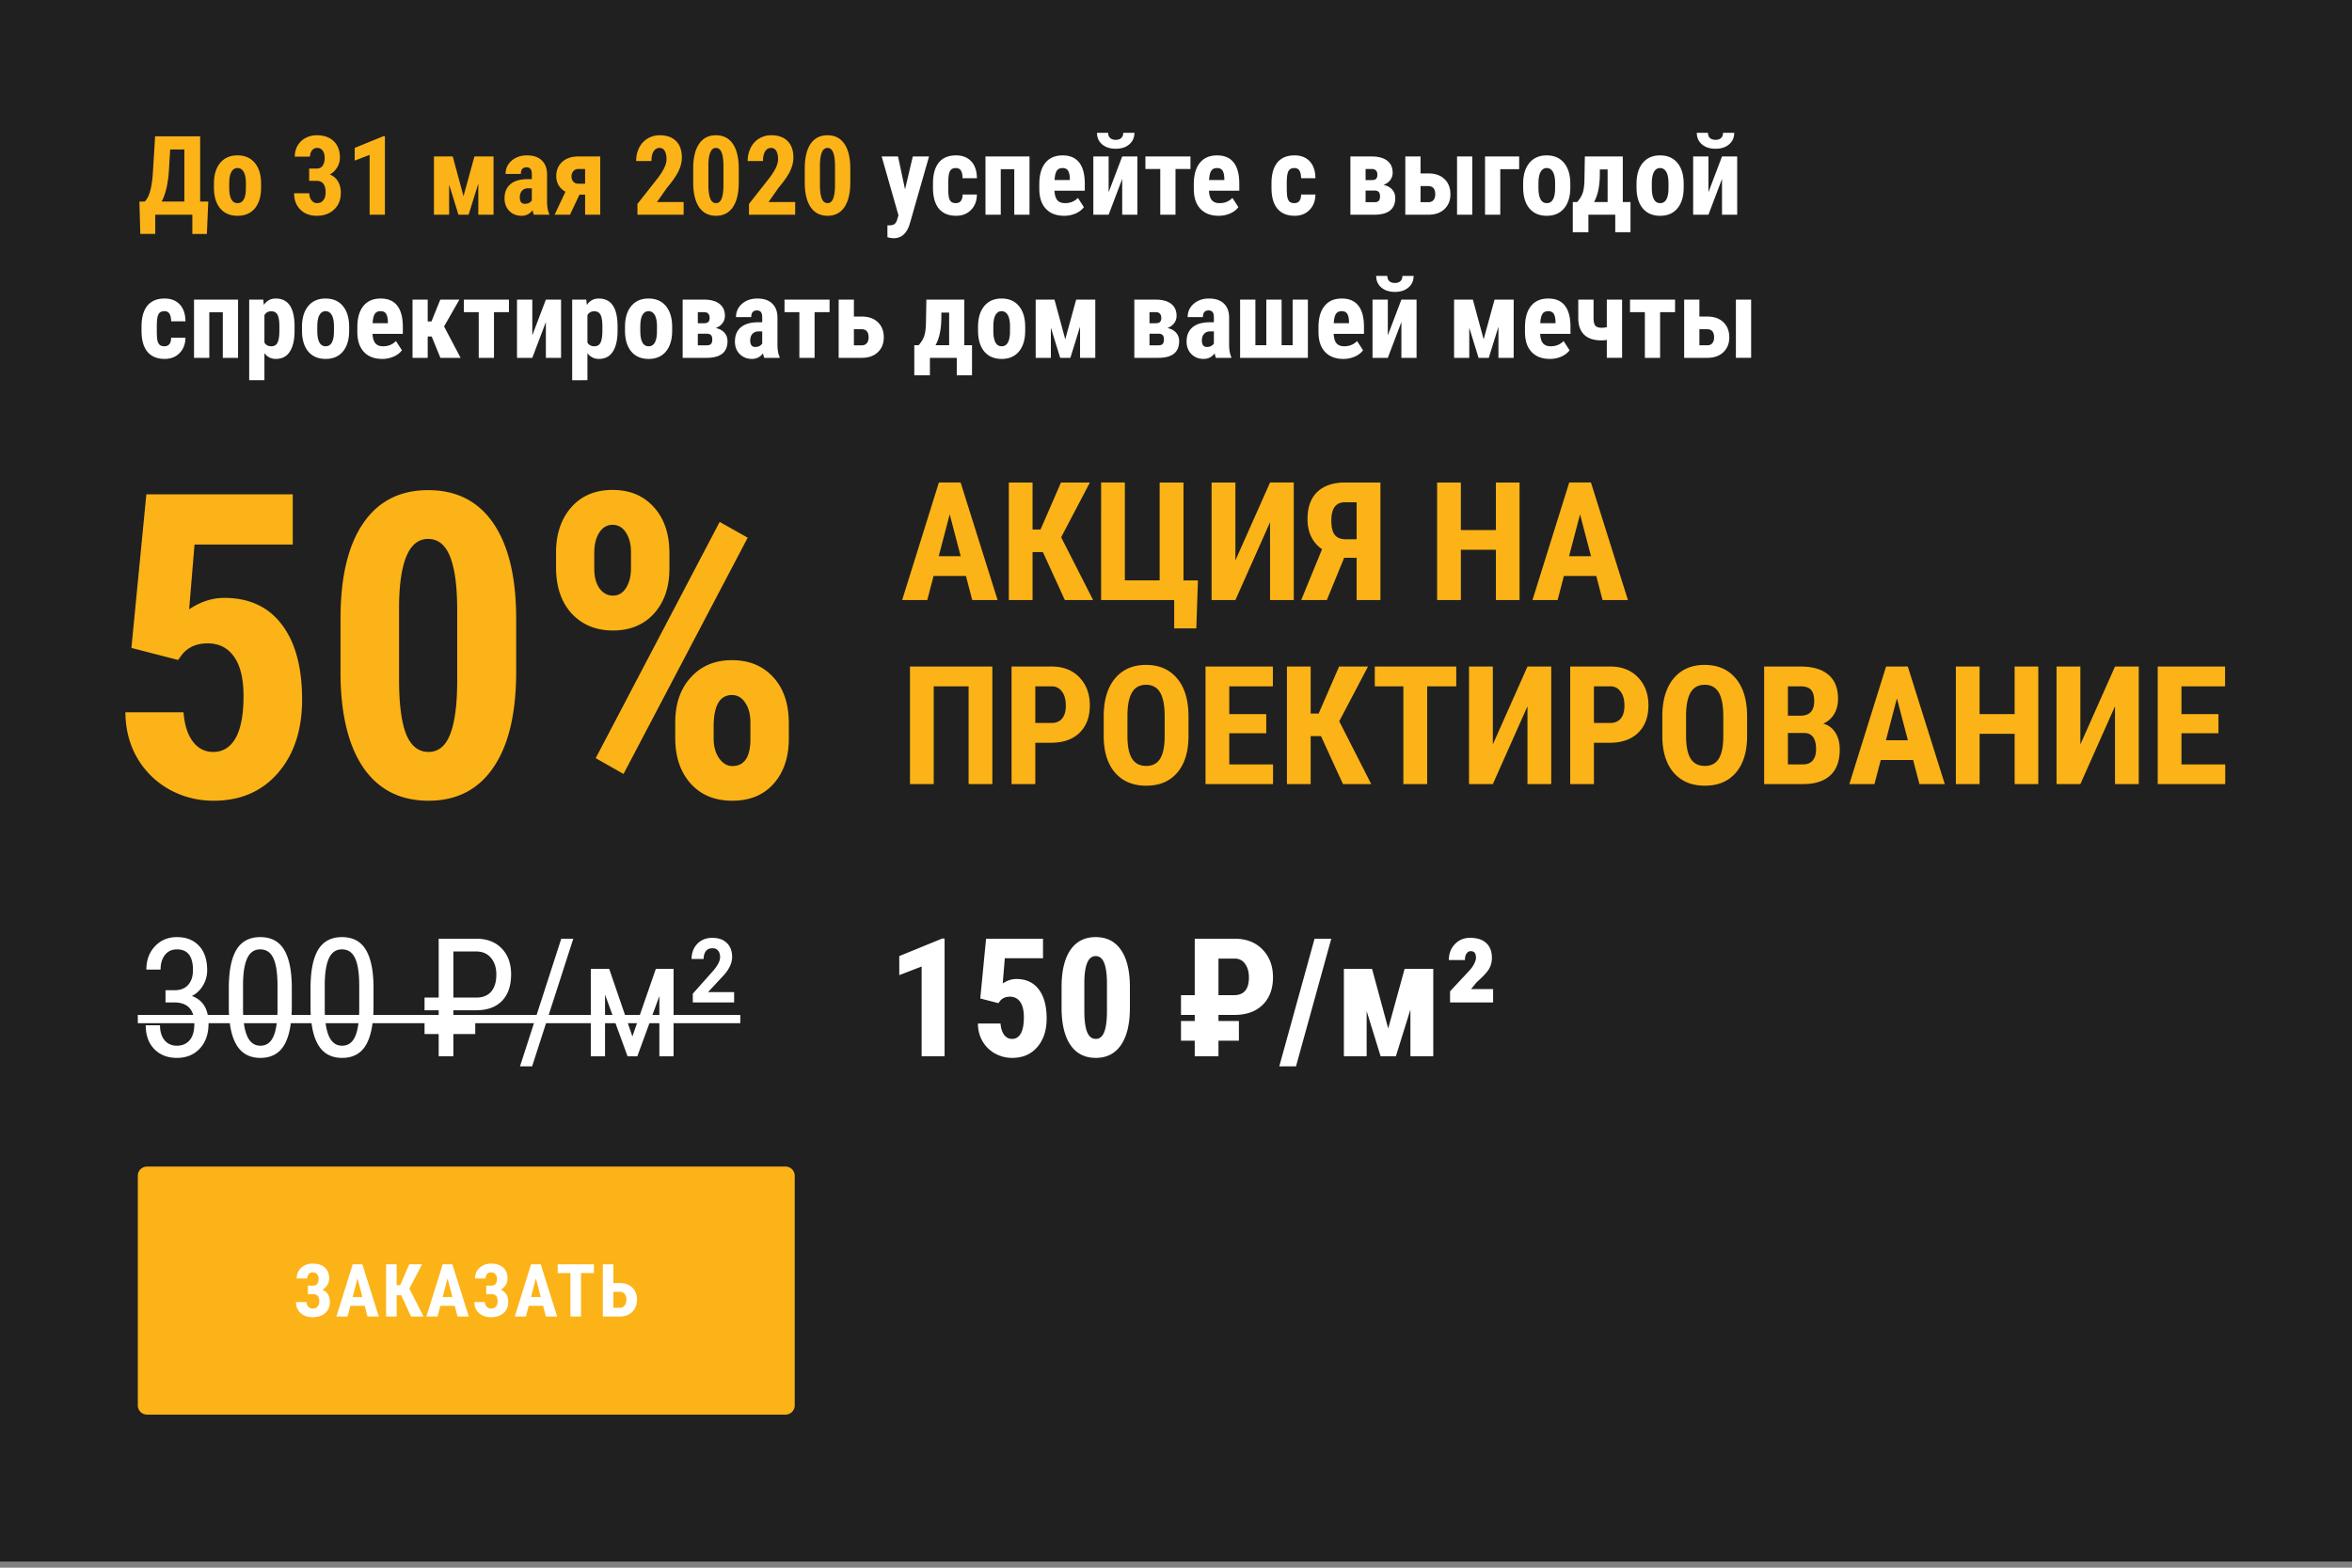 <svg width="345" height="230" viewBox="0 0 345 230" fill="none" xmlns="http://www.w3.org/2000/svg"><rect x="0" y="0" width="345" height="230" fill="#808080" stroke="none"/><path opacity=".75" fill="#000" d="M0 0h345v229.102H0z"/><path d="M30.346 34.327h-2.132V31.5h-5.44v2.819h-2.196l-.126-4.746h.766c.337-.31.602-.81.797-1.5.195-.69.332-1.593.41-2.709l.325-5.361h6.609v9.57h1.192l-.205 4.754zm-6.633-4.754h3.332v-7.636h-2.084l-.19 3.167c-.131 1.9-.484 3.39-1.058 4.47zm7.667-2.621c0-1.295.306-2.311.916-3.048.611-.737 1.456-1.106 2.535-1.106 1.09 0 1.94.369 2.55 1.106.611.737.917 1.758.917 3.064v.544c0 1.3-.303 2.317-.908 3.048-.606.732-1.453 1.098-2.543 1.098-1.095 0-1.948-.366-2.559-1.098-.605-.737-.908-1.758-.908-3.063v-.545zm2.243.56c0 1.527.408 2.29 1.224 2.29.753 0 1.158-.637 1.216-1.91l.008-.94c0-.78-.108-1.356-.324-1.73-.216-.379-.521-.568-.916-.568-.379 0-.676.19-.892.568-.21.374-.316.95-.316 1.73v.56zm11.726-2.78h1.082c.41 0 .71-.141.9-.426.195-.29.292-.674.292-1.152 0-.459-.1-.814-.3-1.067a.938.938 0 00-.79-.386.95.95 0 00-.765.363c-.195.242-.293.547-.293.916h-2.234c0-.6.137-1.137.41-1.611.28-.48.666-.853 1.161-1.121a3.45 3.45 0 011.659-.403c1.058 0 1.887.292 2.487.876.6.585.9 1.385.9 2.4 0 .522-.137 1.006-.41 1.454a2.75 2.75 0 01-1.067 1.018c.543.232.945.58 1.209 1.043.268.463.402 1.01.402 1.642 0 1.021-.326 1.84-.979 2.456-.647.616-1.5.924-2.558.924-.985 0-1.785-.303-2.4-.908-.611-.61-.917-1.411-.917-2.4h2.235c0 .41.108.755.324 1.034.215.279.49.418.82.418.385 0 .688-.142.909-.426.226-.284.34-.663.34-1.137 0-1.132-.44-1.7-1.32-1.706H45.35v-1.8zM56.46 31.5h-2.242v-8.78l-2.188.844v-1.863l4.193-1.714h.237V31.5zm11.53-2.716l1.602-5.828h2.803V31.5H70.16v-4.572L68.738 31.5h-1.492l-1.366-4.422V31.5h-2.227v-8.544h2.756l1.58 5.828zM78.31 31.5c-.063-.132-.126-.353-.19-.663-.4.547-.942.82-1.626.82-.716 0-1.311-.236-1.785-.71-.468-.473-.703-1.087-.703-1.84 0-.895.285-1.587.853-2.076.574-.49 1.398-.74 2.472-.75h.679v-.688c0-.384-.066-.655-.198-.813-.131-.158-.323-.237-.576-.237-.558 0-.837.327-.837.98h-2.235c0-.79.295-1.44.885-1.951.594-.516 1.345-.774 2.25-.774.937 0 1.661.245 2.172.735.516.484.773 1.179.773 2.084v4.02c.011.736.116 1.313.316 1.729v.134h-2.25zm-1.319-1.595c.248 0 .458-.05.632-.15.174-.1.302-.219.387-.355v-1.777h-.537c-.38 0-.68.12-.9.363-.216.242-.324.566-.324.971 0 .632.247.948.742.948zm11.055-6.949V31.5h-2.219v-2.945h-.829l-1.39 2.945h-2.25l1.587-3.372a2.6 2.6 0 01-1.003-.947 2.661 2.661 0 01-.347-1.358c0-.848.29-1.538.868-2.07.585-.531 1.372-.797 2.361-.797h3.222zm-4.217 2.938c0 .3.09.552.269.758.184.2.418.3.703.3h1.026v-2.156h-1.034a.876.876 0 00-.695.324c-.18.21-.269.468-.269.773zm16.449 5.606h-6.776v-1.58l3.112-3.955c.395-.548.684-1.027.868-1.438.19-.415.285-.813.285-1.192 0-.51-.09-.91-.269-1.2a.833.833 0 00-.758-.434c-.363 0-.653.168-.868.505-.211.337-.316.81-.316 1.421h-2.243c0-.705.145-1.35.434-1.934a3.281 3.281 0 011.232-1.359 3.372 3.372 0 011.8-.49c1.027 0 1.822.285 2.385.854.569.563.853 1.366.853 2.408 0 .648-.158 1.306-.474 1.974-.31.664-.876 1.482-1.697 2.456l-1.477 2.108h3.909V31.5zm8.086-4.754c0 1.59-.29 2.806-.869 3.649-.574.842-1.395 1.263-2.464 1.263-1.058 0-1.876-.408-2.455-1.224-.574-.821-.872-1.995-.893-3.522v-2.171c0-1.585.287-2.796.861-3.633.574-.842 1.398-1.263 2.472-1.263 1.073 0 1.897.416 2.471 1.248.574.831.866 2.018.877 3.56v2.093zm-2.243-2.33c0-.904-.089-1.584-.268-2.036-.179-.453-.458-.68-.837-.68-.711 0-1.08.83-1.106 2.488v2.866c0 .927.09 1.616.269 2.07.184.452.468.678.852.678.364 0 .632-.21.806-.631.179-.427.274-1.077.284-1.95v-2.804zm10.518 7.084h-6.775v-1.58l3.111-3.955c.395-.548.684-1.027.869-1.438.189-.415.284-.813.284-1.192 0-.51-.089-.91-.268-1.2a.835.835 0 00-.759-.434c-.363 0-.652.168-.868.505-.211.337-.316.81-.316 1.421h-2.243c0-.705.145-1.35.435-1.934a3.279 3.279 0 011.232-1.359 3.368 3.368 0 011.8-.49c1.026 0 1.821.285 2.385.854.568.563.852 1.366.852 2.408 0 .648-.157 1.306-.473 1.974-.311.664-.877 1.482-1.698 2.456l-1.477 2.108h3.909V31.5zm8.086-4.754c0 1.59-.29 2.806-.869 3.649-.573.842-1.395 1.263-2.463 1.263-1.058 0-1.877-.408-2.456-1.224-.574-.821-.871-1.995-.892-3.522v-2.171c0-1.585.287-2.796.86-3.633.574-.842 1.398-1.263 2.472-1.263s1.898.416 2.472 1.248c.573.831.865 2.018.876 3.56v2.093zm-2.243-2.33c0-.904-.089-1.584-.268-2.036-.179-.453-.458-.68-.837-.68-.711 0-1.079.83-1.106 2.488v2.866c0 .927.09 1.616.269 2.07.184.452.468.678.853.678.363 0 .631-.21.805-.631.179-.427.274-1.077.284-1.95v-2.804z" fill="#FCB317"/><path d="M132.755 27.78l1.137-4.824h2.384l-2.811 9.823c-.421 1.448-1.213 2.172-2.376 2.172-.269 0-.574-.05-.916-.15v-1.745l.26.008c.348 0 .608-.069.782-.206.179-.131.313-.363.403-.695l.173-.576-2.463-8.63h2.4l1.027 4.824zm7.454 2.022c.647 0 .976-.42.987-1.263h2.1c-.01.932-.297 1.684-.86 2.258-.564.574-1.29.86-2.18.86-1.1 0-1.94-.341-2.519-1.026-.579-.684-.874-1.692-.884-3.024v-.679c0-1.342.284-2.366.853-3.072.574-.705 1.418-1.058 2.534-1.058.943 0 1.685.292 2.227.877.542.579.819 1.403.829 2.471h-2.1c-.005-.479-.084-.847-.237-1.105-.153-.258-.405-.387-.758-.387-.39 0-.669.14-.837.418-.168.274-.258.808-.269 1.603v.869c0 .695.035 1.182.103 1.46.069.274.182.477.34.609.158.126.381.19.671.19zm10.802 1.698h-2.234v-6.68h-1.982v6.68h-2.243v-8.544h6.459V31.5zm5.085.158c-1.147 0-2.042-.342-2.684-1.027-.643-.684-.964-1.663-.964-2.937v-.68c0-1.347.295-2.386.885-3.118.589-.732 1.434-1.098 2.535-1.098 1.073 0 1.881.345 2.424 1.035.542.684.818 1.7.829 3.048v1.097h-4.446c.032.632.171 1.095.419 1.39.247.29.629.434 1.145.434.747 0 1.371-.255 1.871-.766l.877 1.35c-.274.38-.672.688-1.193.925a4.133 4.133 0 01-1.698.347zm-1.405-5.243h2.235v-.206c-.011-.51-.095-.897-.253-1.16-.158-.264-.432-.395-.821-.395-.39 0-.674.14-.853.418-.174.28-.276.727-.308 1.343zm9.918-3.459h2.227V31.5h-2.227v-5.251l-1.99 5.251h-2.243v-8.544h2.243V28.2l1.99-5.243zm1.792-3.474c0 .7-.252 1.266-.758 1.697-.5.432-1.161.648-1.982.648-.826 0-1.492-.216-1.998-.648-.5-.431-.75-.997-.75-1.697h1.635c0 .326.097.581.292.766.2.179.474.268.821.268.342 0 .611-.09.806-.268.194-.185.292-.44.292-.766h1.642zm8.221 5.314h-2.196V31.5h-2.234v-6.704h-2.18v-1.84h6.61v1.84zm4.137 6.862c-1.147 0-2.042-.342-2.685-1.027-.642-.684-.963-1.663-.963-2.937v-.68c0-1.347.295-2.386.884-3.118.59-.732 1.435-1.098 2.535-1.098 1.074 0 1.882.345 2.424 1.035.543.684.819 1.7.83 3.048v1.097h-4.446c.031.632.171 1.095.418 1.39.248.29.629.434 1.145.434.748 0 1.372-.255 1.872-.766l.876 1.35c-.273.38-.671.688-1.192.925a4.133 4.133 0 01-1.698.347zm-1.405-5.243h2.234v-.206c-.01-.51-.094-.897-.252-1.16-.158-.264-.432-.395-.822-.395-.389 0-.673.14-.852.418-.174.28-.277.727-.308 1.343zm12.508 3.387c.647 0 .976-.42.987-1.263h2.1c-.01.932-.297 1.684-.861 2.258-.563.574-1.289.86-2.179.86-1.1 0-1.94-.341-2.519-1.026-.579-.684-.874-1.692-.884-3.024v-.679c0-1.342.284-2.366.852-3.072.574-.705 1.419-1.058 2.535-1.058.942 0 1.685.292 2.227.877.542.579.819 1.403.829 2.471h-2.1c-.006-.479-.085-.847-.237-1.105-.153-.258-.406-.387-.758-.387-.39 0-.669.14-.837.418-.169.274-.258.808-.269 1.603v.869c0 .695.034 1.182.103 1.46.068.274.181.477.339.609.158.126.382.19.672.19zm8.22 1.698v-8.544h3.103c.995 0 1.758.205 2.29.616.537.41.805 1 .805 1.769 0 .395-.115.75-.347 1.066-.226.31-.558.55-.995.718.532.11.95.335 1.256.672.31.331.466.752.466 1.263 0 1.627-1.024 2.44-3.072 2.44h-3.506zm2.227-3.538v1.698h1.334c.29 0 .492-.07.608-.213.116-.142.174-.35.174-.624 0-.316-.063-.537-.19-.663-.126-.127-.308-.192-.545-.198h-1.381zm0-1.54h.908c.3 0 .51-.063.631-.189.127-.131.19-.324.19-.576 0-.553-.258-.84-.774-.861h-.955v1.627zm8.062-.979h1.145c1.005 0 1.795.277 2.369.83.579.552.868 1.292.868 2.218 0 .906-.292 1.635-.876 2.188-.579.547-1.369.821-2.369.821h-3.372v-8.544h2.235v2.487zm7.588 6.057h-2.234v-8.544h2.234V31.5zm-7.588-4.2v2.36h1.168c.311 0 .553-.102.727-.308.174-.205.261-.49.261-.853 0-.8-.351-1.2-1.051-1.2h-1.105zm14.466-2.48h-2.772v6.68h-2.234v-8.544h5.006v1.864zm.584 2.132c0-1.295.306-2.311.916-3.048.611-.737 1.456-1.106 2.535-1.106 1.09 0 1.94.369 2.551 1.106.61.737.916 1.758.916 3.064v.544c0 1.3-.303 2.317-.908 3.048-.606.732-1.453 1.098-2.543 1.098-1.095 0-1.948-.366-2.559-1.098-.605-.737-.908-1.758-.908-3.063v-.545zm2.243.56c0 1.527.408 2.29 1.224 2.29.753 0 1.158-.637 1.216-1.91l.008-.94c0-.78-.108-1.356-.324-1.73-.216-.379-.521-.568-.916-.568-.379 0-.676.19-.892.568-.211.374-.316.95-.316 1.73v.56zm5.678 2.132c.368-.42.631-.845.789-1.271.158-.426.25-1.024.277-1.793l.063-3.624h5.567v6.688h1.129v4.422h-2.235V31.5h-3.94v2.566h-2.29v-4.422h.64zm2.479 0h1.99V24.86h-1.137l-.008.845c-.016 1.632-.298 2.945-.845 3.94zm6.23-2.692c0-1.295.306-2.311.916-3.048.611-.737 1.456-1.106 2.535-1.106 1.09 0 1.94.369 2.551 1.106.61.737.916 1.758.916 3.064v.544c0 1.3-.303 2.317-.909 3.048-.605.732-1.452 1.098-2.542 1.098-1.095 0-1.948-.366-2.559-1.098-.605-.737-.908-1.758-.908-3.063v-.545zm2.243.56c0 1.527.408 2.29 1.224 2.29.753 0 1.158-.637 1.216-1.91l.008-.94c0-.78-.108-1.356-.324-1.73-.216-.379-.521-.568-.916-.568-.379 0-.676.19-.892.568-.211.374-.316.95-.316 1.73v.56zm10.297-4.556h2.227V31.5h-2.227v-5.251l-1.99 5.251h-2.243v-8.544h2.243V28.2l1.99-5.243zm1.792-3.474c0 .7-.252 1.266-.758 1.697-.5.432-1.161.648-1.982.648-.826 0-1.492-.216-1.998-.648-.5-.431-.75-.997-.75-1.697h1.635c0 .326.097.581.292.766.2.179.474.268.821.268.342 0 .611-.09.806-.268.194-.185.292-.44.292-.766h1.642zM24.116 50.802c.647 0 .976-.42.987-1.263h2.1c-.01.932-.297 1.684-.86 2.258-.564.574-1.29.86-2.18.86-1.1 0-1.94-.341-2.519-1.026-.579-.684-.874-1.692-.884-3.024v-.679c0-1.342.284-2.366.852-3.072.574-.705 1.42-1.058 2.535-1.058.943 0 1.685.292 2.227.877.542.579.819 1.403.83 2.471h-2.101c-.006-.479-.085-.847-.237-1.105-.153-.258-.405-.387-.758-.387-.39 0-.669.14-.837.418-.169.274-.258.808-.269 1.603v.869c0 .695.035 1.182.103 1.46.068.275.182.477.34.609.157.126.381.19.67.19zM34.918 52.5h-2.235v-6.68h-1.982v6.68H28.46v-8.544h6.459V52.5zm8.291-4.004c0 1.343-.231 2.372-.695 3.088-.458.716-1.142 1.074-2.053 1.074-.695 0-1.253-.282-1.674-.845v3.972h-2.234V43.956h2.068l.08.782c.426-.627 1.008-.94 1.745-.94.91 0 1.595.332 2.053.995.463.663.7 1.68.71 3.048v.655zm-2.227-.56c0-.827-.092-1.411-.276-1.753-.179-.342-.484-.513-.916-.513-.458 0-.792.192-1.003.576v4.003c.2.369.54.553 1.019.553.442 0 .747-.187.916-.56.174-.374.26-.956.26-1.745v-.561zm3.317.016c0-1.295.305-2.311.916-3.048.61-.737 1.455-1.106 2.535-1.106 1.09 0 1.94.369 2.55 1.106.61.737.916 1.758.916 3.063v.545c0 1.3-.303 2.317-.908 3.048-.605.732-1.453 1.098-2.542 1.098-1.096 0-1.948-.366-2.559-1.098-.605-.737-.908-1.758-.908-3.064v-.544zm2.242.56c0 1.527.409 2.29 1.225 2.29.752 0 1.158-.637 1.215-1.91l.008-.94c0-.78-.107-1.356-.323-1.73-.216-.379-.521-.568-.916-.568-.38 0-.677.19-.893.568-.21.374-.316.95-.316 1.73v.56zm9.524 4.146c-1.148 0-2.043-.342-2.685-1.027-.642-.684-.964-1.663-.964-2.937v-.68c0-1.347.295-2.387.885-3.118.59-.732 1.434-1.098 2.535-1.098 1.074 0 1.882.345 2.424 1.035.542.684.818 1.7.829 3.048v1.097h-4.446c.032.632.171 1.095.419 1.39.247.29.629.434 1.145.434.747 0 1.371-.255 1.871-.766l.877 1.35c-.274.38-.672.688-1.193.924a4.132 4.132 0 01-1.697.348zm-1.406-5.243h2.235v-.206c-.01-.51-.095-.897-.253-1.16-.158-.264-.432-.395-.821-.395-.39 0-.674.14-.853.418-.174.28-.276.727-.308 1.343zm8.662 1.95h-.584V52.5H60.51v-8.544h2.227v3.206h.553l1.295-3.206h2.803l-2.25 3.94 2.424 4.604H64.6l-1.28-3.135zm11.332-3.57h-2.195V52.5h-2.235v-6.704h-2.18v-1.84h6.61v1.84zm5.417-1.839h2.227V52.5H80.07v-5.251L78.08 52.5h-2.243v-8.544h2.243V49.2l1.99-5.243zm10.518 4.54c0 1.343-.232 2.372-.695 3.088-.458.716-1.142 1.074-2.053 1.074-.695 0-1.253-.282-1.674-.845v3.972H83.93V43.956H86l.079.782c.426-.627 1.008-.94 1.745-.94.91 0 1.595.332 2.053.995.463.663.7 1.68.71 3.048v.655zm-2.227-.56c0-.827-.092-1.411-.276-1.753-.18-.342-.485-.513-.916-.513-.458 0-.793.192-1.003.576v4.003c.2.369.54.553 1.018.553.443 0 .748-.187.916-.56.174-.374.261-.956.261-1.745v-.561zm3.316.016c0-1.295.306-2.311.916-3.048.611-.737 1.456-1.106 2.535-1.106 1.09 0 1.94.369 2.55 1.106.611.737.917 1.758.917 3.063v.545c0 1.3-.303 2.317-.908 3.048-.606.732-1.453 1.098-2.543 1.098-1.095 0-1.948-.366-2.558-1.098-.606-.737-.909-1.758-.909-3.064v-.544zm2.243.56c0 1.527.408 2.29 1.224 2.29.753 0 1.158-.637 1.216-1.91l.008-.94c0-.78-.108-1.356-.324-1.73-.216-.379-.521-.568-.916-.568-.379 0-.676.19-.892.568-.21.374-.316.95-.316 1.73v.56zm6.215 3.988v-8.544h3.103c.995 0 1.758.205 2.29.616.537.41.805 1 .805 1.769 0 .395-.116.75-.347 1.066-.227.31-.558.55-.995.718.532.11.95.335 1.255.672.311.331.466.752.466 1.263 0 1.627-1.024 2.44-3.071 2.44h-3.506zm2.226-3.538v1.698h1.335c.289 0 .492-.07.608-.213.116-.142.174-.35.174-.624 0-.316-.064-.537-.19-.663-.126-.127-.308-.192-.545-.198h-1.382zm0-1.54h.908c.3 0 .511-.063.632-.189.126-.131.19-.324.19-.576 0-.553-.258-.84-.774-.861h-.956v1.627zm9.745 5.078c-.064-.132-.127-.353-.19-.663-.4.547-.942.82-1.627.82-.716 0-1.31-.236-1.784-.71-.469-.474-.703-1.087-.703-1.84 0-.895.284-1.587.853-2.076.574-.49 1.397-.74 2.471-.75h.679v-.688c0-.384-.065-.655-.197-.813-.132-.158-.324-.237-.576-.237-.558 0-.837.327-.837.98h-2.235c0-.79.295-1.44.884-1.951.595-.516 1.345-.774 2.251-.774.937 0 1.661.245 2.171.734.516.485.774 1.18.774 2.085v4.02c.011.736.116 1.313.316 1.729v.134h-2.25zm-1.319-1.595c.247 0 .458-.05.632-.15.173-.1.302-.219.386-.355v-1.777h-.536c-.38 0-.68.12-.901.363-.216.242-.323.566-.323.971 0 .632.247.948.742.948zm10.897-5.11h-2.195V52.5h-2.235v-6.704h-2.179v-1.84h6.609v1.84zm3.569.648h1.145c1.006 0 1.795.277 2.369.83.579.552.869 1.292.869 2.218 0 .906-.293 1.635-.877 2.188-.579.547-1.369.821-2.369.821h-3.372v-8.544h2.235v2.487zm0 1.856v2.361h1.169c.31 0 .552-.102.726-.308.174-.205.261-.49.261-.853 0-.8-.35-1.2-1.05-1.2h-1.106zm9.499 2.345c.369-.42.632-.845.79-1.271.158-.426.25-1.024.276-1.792l.064-3.625h5.567v6.688h1.129v4.422h-2.235V52.5h-3.94v2.566h-2.29v-4.422h.639zm2.48 0h1.99V45.86h-1.137l-.008.845c-.016 1.632-.298 2.945-.845 3.94zm6.23-2.692c0-1.295.306-2.311.916-3.048.611-.737 1.456-1.106 2.535-1.106 1.09 0 1.94.369 2.551 1.106.61.737.915 1.758.915 3.063v.545c0 1.3-.302 2.317-.908 3.048-.605.732-1.453 1.098-2.542 1.098-1.095 0-1.948-.366-2.559-1.098-.605-.737-.908-1.758-.908-3.064v-.544zm2.243.56c0 1.527.408 2.29 1.224 2.29.753 0 1.158-.637 1.216-1.91l.008-.94c0-.78-.108-1.356-.324-1.73-.216-.379-.521-.568-.916-.568-.379 0-.677.19-.892.568-.211.374-.316.95-.316 1.73v.56zm10.549 1.272l1.603-5.828h2.804V52.5h-2.235v-4.572l-1.421 4.572h-1.493l-1.366-4.422V52.5h-2.227v-8.544h2.756l1.579 5.828zm10.132 2.716v-8.544h3.103c.995 0 1.758.205 2.29.616.537.41.805 1 .805 1.769 0 .395-.116.75-.347 1.066-.227.31-.558.55-.995.718.532.11.95.335 1.255.672.311.331.466.752.466 1.263 0 1.627-1.024 2.44-3.071 2.44h-3.506zm2.226-3.538v1.698h1.335c.289 0 .492-.07.608-.213.116-.142.174-.35.174-.624 0-.316-.064-.537-.19-.663-.126-.127-.308-.192-.545-.198h-1.382zm0-1.54h.908c.3 0 .511-.063.632-.189.126-.131.19-.324.19-.576 0-.553-.258-.84-.774-.861h-.956v1.627zm9.745 5.078c-.064-.132-.127-.353-.19-.663-.4.547-.942.82-1.627.82-.716 0-1.31-.236-1.784-.71-.469-.474-.703-1.087-.703-1.84 0-.895.284-1.587.853-2.076.574-.49 1.397-.74 2.471-.75h.679v-.688c0-.384-.065-.655-.197-.813-.132-.158-.324-.237-.576-.237-.558 0-.837.327-.837.98h-2.235c0-.79.295-1.44.884-1.951.595-.516 1.345-.774 2.251-.774.937 0 1.661.245 2.171.734.516.485.774 1.18.774 2.085v4.02c.011.736.116 1.313.316 1.729v.134h-2.25zm-1.319-1.595c.247 0 .458-.05.632-.15.173-.1.302-.219.386-.355v-1.777h-.537c-.379 0-.679.12-.9.363-.216.242-.323.566-.323.971 0 .632.247.948.742.948zm7.107-6.949v6.688h1.603v-6.688h2.242v6.688h1.619v-6.688h2.235V52.5h-9.942v-8.544h2.243zm12.902 8.702c-1.147 0-2.042-.342-2.684-1.027-.643-.684-.964-1.663-.964-2.937v-.68c0-1.347.295-2.387.885-3.118.589-.732 1.434-1.098 2.534-1.098 1.074 0 1.882.345 2.425 1.035.542.684.818 1.7.829 3.048v1.097h-4.446c.032.632.171 1.095.419 1.39.247.29.629.434 1.144.434.748 0 1.372-.255 1.872-.766l.876 1.35c-.273.38-.671.688-1.192.924a4.133 4.133 0 01-1.698.348zm-1.405-5.243h2.234v-.206c-.01-.51-.094-.897-.252-1.16-.158-.264-.432-.395-.821-.395-.39 0-.674.14-.853.418-.174.28-.277.727-.308 1.343zm9.918-3.459h2.226V52.5h-2.226v-5.251l-1.99 5.251h-2.243v-8.544h2.243V49.2l1.99-5.243zm1.792-3.474c0 .7-.253 1.266-.758 1.697-.5.432-1.161.648-1.982.648-.826 0-1.492-.216-1.998-.648-.5-.431-.75-.997-.75-1.697h1.635c0 .326.097.581.292.766.2.179.474.268.821.268.342 0 .611-.09.806-.268.194-.185.292-.44.292-.766h1.642zm10.273 9.302l1.603-5.828h2.804V52.5h-2.235v-4.572l-1.421 4.572h-1.493l-1.366-4.422V52.5h-2.227v-8.544h2.756l1.579 5.828zm9.713 2.874c-1.148 0-2.043-.342-2.685-1.027-.642-.684-.963-1.663-.963-2.937v-.68c0-1.347.295-2.387.884-3.118.59-.732 1.435-1.098 2.535-1.098 1.074 0 1.882.345 2.424 1.035.542.684.819 1.7.829 3.048v1.097h-4.445c.031.632.171 1.095.418 1.39.248.29.629.434 1.145.434.748 0 1.372-.255 1.872-.766l.876 1.35c-.274.38-.671.688-1.192.924a4.133 4.133 0 01-1.698.348zm-1.406-5.243h2.235v-.206c-.01-.51-.095-.897-.253-1.16-.157-.264-.431-.395-.821-.395-.389 0-.674.14-.853.418-.173.28-.276.727-.308 1.343zm12.003 5.085h-2.243v-2.637a3.9 3.9 0 01-.766.079c-1.126 0-1.979-.28-2.558-.837-.574-.564-.861-1.377-.861-2.44v-2.709h2.243v2.716c0 .522.084.888.253 1.098.173.21.481.316.923.316.232 0 .487-.03.766-.087v-4.043h2.243V52.5zm7.77-6.704h-2.195V52.5h-2.235v-6.704h-2.179v-1.84h6.609v1.84zm3.569.647h1.145c1.006 0 1.795.277 2.369.83.579.552.869 1.292.869 2.218 0 .906-.292 1.635-.877 2.188-.579.547-1.368.821-2.369.821h-3.371v-8.544h2.234v2.487zm7.589 6.057h-2.235v-8.544h2.235V52.5zm-7.589-4.2v2.36h1.169c.311 0 .553-.102.726-.308.174-.205.261-.49.261-.853 0-.8-.35-1.2-1.05-1.2h-1.106z" fill="#fff"/><path d="M19.275 95.059l2.193-22.54H42.94v7.372H28.534l-.792 9.503c1.665-1.117 3.381-1.675 5.148-1.675 3.655 0 6.467 1.3 8.437 3.898 1.99 2.6 2.985 6.275 2.985 11.026 0 4.447-1.178 8.031-3.533 10.752-2.356 2.721-5.503 4.081-9.443 4.081-2.335 0-4.497-.548-6.487-1.644a12.451 12.451 0 01-4.721-4.63c-1.137-1.97-1.716-4.203-1.736-6.701h8.528c.142 1.848.599 3.279 1.37 4.295.772 1.015 1.767 1.523 2.986 1.523 1.42 0 2.517-.681 3.289-2.041.772-1.381 1.157-3.432 1.157-6.153 0-2.558-.467-4.487-1.4-5.787-.914-1.3-2.204-1.95-3.869-1.95-1.624 0-2.883.56-3.777 1.676l-.548.762-6.853-1.767zm56.44 3.472c0 6.133-1.118 10.823-3.351 14.072-2.213 3.249-5.381 4.873-9.503 4.873-4.082 0-7.24-1.573-9.473-4.721-2.213-3.167-3.36-7.696-3.441-13.584v-8.376c0-6.112 1.106-10.782 3.32-14.011 2.213-3.249 5.39-4.873 9.533-4.873 4.142 0 7.32 1.604 9.533 4.812 2.214 3.208 3.34 7.787 3.381 13.737v8.071zm-8.65-8.985c0-3.493-.346-6.112-1.037-7.858-.69-1.747-1.766-2.62-3.228-2.62-2.741 0-4.163 3.198-4.264 9.595v11.056c0 3.574.345 6.234 1.035 7.98.711 1.746 1.808 2.62 3.29 2.62 1.401 0 2.437-.813 3.107-2.437.69-1.645 1.055-4.153 1.096-7.523V89.546zm14.497-8.498c0-2.7.742-4.904 2.224-6.61 1.502-1.705 3.523-2.558 6.061-2.558s4.559.843 6.061 2.528c1.523 1.665 2.285 3.92 2.285 6.762v2.223c0 2.742-.752 4.945-2.254 6.61-1.503 1.665-3.513 2.498-6.031 2.498-2.498 0-4.518-.833-6.061-2.498-1.523-1.665-2.285-3.93-2.285-6.792v-2.163zm5.605 2.345c0 1.219.254 2.193.761 2.924.528.711 1.188 1.067 1.98 1.067.812 0 1.452-.376 1.919-1.127.487-.752.73-1.737.73-2.955v-2.254c0-1.178-.243-2.142-.73-2.893-.487-.772-1.147-1.158-1.98-1.158-.812 0-1.462.386-1.95 1.158-.487.75-.73 1.746-.73 2.984v2.254zm11.879 22.601c0-2.742.76-4.945 2.284-6.61 1.523-1.685 3.533-2.528 6.031-2.528 2.517 0 4.538.833 6.061 2.498 1.523 1.644 2.284 3.908 2.284 6.792v2.223c0 2.721-.741 4.924-2.223 6.61-1.483 1.665-3.503 2.497-6.061 2.497-2.579 0-4.62-.842-6.123-2.528-1.502-1.685-2.254-3.919-2.254-6.701v-2.253zm5.634 2.375c0 1.137.264 2.092.792 2.863.548.772 1.198 1.158 1.95 1.158 1.685 0 2.568-1.208 2.649-3.625v-2.771c0-1.198-.253-2.163-.761-2.894-.487-.751-1.137-1.127-1.949-1.127-1.787 0-2.681 1.553-2.681 4.66v1.736zm-13.219 5.178l-4.081-2.315 18.184-34.661 4.111 2.315-18.214 34.661zm50.227-29.042h-4.75l-.923 3.53h-3.684l5.389-17.246h3.186l5.425 17.246h-3.719l-.924-3.53zm-3.991-2.901h3.221l-1.611-6.148-1.61 6.147zm15.279-.605h-1.516v7.036h-3.482V70.79h3.482v6.894h1.173l2.996-6.894h4.241l-4.217 8.031 4.69 9.215h-4.145L152.976 81zm8.54-10.21h3.482v14.356h5.105V70.79h3.495v14.368h2.12l-.237 7.036h-3.246v-4.158h-10.719V70.79zm24.779 0h3.482v17.246h-3.482V76.617l-5.081 11.418h-3.494V70.79h3.494v11.43l5.081-11.43zm12.698 17.246V81.83h-1.825l-2.546 6.206h-3.755l3.056-7.462c-1.421-.987-2.132-2.471-2.132-4.453 0-1.706.478-3.02 1.433-3.945.964-.924 2.326-1.386 4.087-1.386h5.176v17.246h-3.494zm-3.708-11.643c0 .955.17 1.65.509 2.085.34.426.869.64 1.588.64h1.611V73.69h-1.73c-1.319 0-1.978.9-1.978 2.7zm27.61 11.643h-3.471v-7.38h-5.14v7.38h-3.482V70.79h3.482v6.977h5.14V70.79h3.471v17.246zm11.252-3.53h-4.749l-.924 3.53h-3.684l5.389-17.246h3.187l5.424 17.246h-3.719l-.924-3.53zm-3.991-2.901h3.221l-1.61-6.148-1.611 6.147zm-84.595 33.431h-3.482v-14.344h-5.117v14.344h-3.482V97.789h12.081v17.246zm6.302-6.064v6.064h-3.483V97.789h5.875c1.706 0 3.064.53 4.075 1.587 1.019 1.059 1.528 2.433 1.528 4.122 0 1.69-.502 3.025-1.504 4.004-1.003.979-2.393 1.469-4.17 1.469h-2.321zm0-2.902h2.392c.664 0 1.177-.217 1.54-.652.363-.434.545-1.066.545-1.895 0-.861-.186-1.544-.557-2.049-.371-.513-.868-.774-1.492-.782h-2.428v5.378zm22.469 1.895c0 2.314-.549 4.11-1.646 5.389-1.09 1.279-2.606 1.919-4.549 1.919-1.934 0-3.454-.632-4.56-1.895-1.105-1.271-1.666-3.048-1.682-5.33v-2.949c0-2.369.549-4.217 1.647-5.544 1.097-1.334 2.621-2.002 4.572-2.002 1.918 0 3.431.656 4.536 1.967 1.106 1.303 1.666 3.135 1.682 5.496v2.949zm-3.494-2.89c0-1.556-.221-2.713-.663-3.471-.443-.758-1.13-1.137-2.061-1.137-.924 0-1.607.367-2.05 1.102-.442.726-.671 1.836-.687 3.328v3.068c0 1.508.225 2.622.676 3.34.45.711 1.145 1.066 2.084 1.066.908 0 1.583-.347 2.026-1.042.442-.703.667-1.789.675-3.257v-2.997zm14.9 2.499h-5.424v4.572h6.419v2.89h-9.902V97.789h9.879v2.902h-6.396v4.075h5.424v2.807zm8.031.426h-1.516v7.036h-3.482V97.789h3.482v6.894h1.173l2.996-6.894h4.241l-4.217 8.031 4.69 9.215h-4.145l-3.222-7.036zm19.84-7.308h-4.264v14.344h-3.494v-14.344h-4.193v-2.902h11.951v2.902zm10.447-2.902h3.482v17.246h-3.482v-11.418l-5.082 11.418h-3.494V97.789h3.494v11.43l5.082-11.43zm9.748 11.182v6.064h-3.482V97.789h5.874c1.706 0 3.064.53 4.075 1.587 1.019 1.059 1.528 2.433 1.528 4.122 0 1.69-.501 3.025-1.504 4.004-1.003.979-2.393 1.469-4.17 1.469h-2.321zm0-2.902h2.392c.664 0 1.177-.217 1.54-.652.364-.434.545-1.066.545-1.895 0-.861-.185-1.544-.557-2.049-.371-.513-.868-.774-1.492-.782h-2.428v5.378zm22.469 1.895c0 2.314-.549 4.11-1.646 5.389-1.09 1.279-2.606 1.919-4.549 1.919-1.934 0-3.454-.632-4.56-1.895-1.105-1.271-1.666-3.048-1.682-5.33v-2.949c0-2.369.549-4.217 1.647-5.544 1.097-1.334 2.621-2.002 4.572-2.002 1.919 0 3.431.656 4.536 1.967 1.106 1.303 1.666 3.135 1.682 5.496v2.949zm-3.494-2.89c0-1.556-.221-2.713-.663-3.471-.443-.758-1.13-1.137-2.061-1.137-.924 0-1.607.367-2.049 1.102-.443.726-.672 1.836-.687 3.328v3.068c0 1.508.225 2.622.675 3.34.45.711 1.145 1.066 2.084 1.066.908 0 1.584-.347 2.026-1.042.442-.703.667-1.789.675-3.257v-2.997zm5.993 9.961V97.789h5.33c1.801 0 3.167.403 4.099 1.209.939.797 1.409 1.97 1.409 3.517 0 .877-.193 1.631-.58 2.263a3.435 3.435 0 01-1.587 1.386c.773.221 1.37.667 1.788 1.338.419.663.628 1.484.628 2.464 0 1.674-.462 2.937-1.386 3.79-.916.853-2.246 1.279-3.992 1.279h-5.709zm3.483-7.497v4.607h2.226c.624 0 1.098-.193 1.422-.58.324-.387.485-.936.485-1.647 0-1.547-.56-2.341-1.681-2.38h-2.452zm0-2.535h1.812c1.366 0 2.049-.707 2.049-2.12 0-.782-.158-1.343-.474-1.682-.316-.34-.829-.51-1.54-.51h-1.847v4.312zm18.371 6.502h-4.75l-.924 3.53h-3.684l5.39-17.246h3.186l5.425 17.246h-3.719l-.924-3.53zm-3.992-2.901h3.222l-1.611-6.148-1.611 6.148zm22.351 6.431h-3.471v-7.379h-5.14v7.379h-3.482V97.789h3.482v6.977h5.14v-6.977h3.471v17.246zm11.252-17.246h3.483v17.246h-3.483v-11.418l-5.081 11.418h-3.494V97.789h3.494v11.43l5.081-11.43zm15.173 9.784h-5.425v4.572h6.42v2.89h-9.902V97.789h9.879v2.902h-6.397v4.075h5.425v2.807zM20.215 172.5c0-.744.603-1.348 1.348-1.348h93.662c.744 0 1.347.604 1.347 1.348v33.691c0 .745-.603 1.348-1.347 1.348H21.563a1.348 1.348 0 01-1.348-1.348V172.5z" fill="#FCB317"/><path d="M46.731 187.599c0-.281-.079-.506-.237-.674-.154-.169-.365-.253-.632-.253a.75.75 0 00-.579.247c-.147.162-.22.378-.22.648h-1.548c0-.425.101-.802.305-1.132.207-.333.491-.591.853-.774a2.608 2.608 0 011.19-.273c.761 0 1.354.191 1.779.573.428.379.642.915.642 1.606 0 .351-.09.672-.268.963a1.9 1.9 0 01-.727.685c.351.147.621.372.81.673.19.299.285.671.285 1.117 0 .691-.23 1.238-.69 1.642-.46.404-1.07.605-1.832.605-.463 0-.882-.089-1.258-.268a2.067 2.067 0 01-.874-.769c-.207-.333-.31-.73-.31-1.189h1.553c0 .263.082.487.247.673a.818.818 0 00.642.279c.295 0 .53-.093.706-.279.175-.186.263-.426.263-.721 0-.396-.075-.681-.226-.853-.151-.172-.37-.258-.658-.258h-.785v-1.247h.79c.52-.004.779-.344.779-1.021zm6.77 3.985H51.39l-.41 1.568h-1.638l2.395-7.664h1.416l2.412 7.664H53.91l-.41-1.568zm-1.774-1.29h1.432l-.716-2.732-.716 2.732zm7.128-.269h-.674v3.127h-1.548v-7.664h1.548v3.063h.521l1.332-3.063h1.885l-1.875 3.569 2.085 4.095h-1.842l-1.432-3.127zm7.849 1.559h-2.111l-.41 1.568h-1.638l2.395-7.664h1.416l2.411 7.664h-1.653l-.41-1.568zm-1.774-1.29h1.431l-.715-2.732-.716 2.732zm7.964-2.695c0-.281-.078-.506-.236-.674-.155-.169-.365-.253-.632-.253a.75.75 0 00-.58.247c-.147.162-.22.378-.22.648h-1.548c0-.425.102-.802.305-1.132.207-.333.492-.591.853-.774a2.608 2.608 0 011.19-.273c.761 0 1.355.191 1.78.573.427.379.642.915.642 1.606 0 .351-.09.672-.269.963a1.9 1.9 0 01-.727.685c.352.147.622.372.811.673.19.299.284.671.284 1.117 0 .691-.23 1.238-.69 1.642-.459.404-1.07.605-1.831.605-.463 0-.883-.089-1.258-.268a2.066 2.066 0 01-.874-.769c-.207-.333-.31-.73-.31-1.189h1.552c0 .263.083.487.248.673a.818.818 0 00.642.279c.295 0 .53-.093.705-.279.176-.186.264-.426.264-.721 0-.396-.076-.681-.227-.853-.15-.172-.37-.258-.658-.258h-.784v-1.247h.79c.519-.004.778-.344.778-1.021zm6.77 3.985h-2.11l-.411 1.568h-1.637l2.395-7.664h1.416l2.411 7.664h-1.653l-.41-1.568zm-1.774-1.29h1.432l-.716-2.732-.716 2.732zm9.229-3.517h-1.895v6.375H83.67v-6.375h-1.864v-1.289h5.312v1.289zm2.858 1.464h.916c.776 0 1.393.221 1.853.663.46.439.69 1.027.69 1.764 0 .733-.225 1.328-.674 1.784-.45.453-1.044.686-1.785.7h-2.553v-7.664h1.553v2.753zm0 1.284v2.343h.937a.844.844 0 00.71-.337c.176-.228.264-.519.264-.874 0-.333-.086-.604-.258-.811-.168-.21-.403-.317-.705-.321h-.948zM24.278 145.28h1.338c.86 0 1.524-.265 1.99-.794.466-.529.699-1.251.699-2.167 0-2.022-.782-3.033-2.346-3.033-.75 0-1.338.273-1.764.818-.427.545-.64 1.259-.64 2.144H21.47c0-1.382.419-2.519 1.256-3.412.845-.9 1.923-1.35 3.233-1.35 1.359 0 2.436.426 3.234 1.279.798.845 1.196 2.045 1.196 3.601 0 .798-.209 1.544-.627 2.239-.411.687-.948 1.192-1.611 1.516 1.626.6 2.44 1.946 2.44 4.039 0 1.54-.43 2.768-1.291 3.684-.853.908-1.97 1.362-3.352 1.362-1.366 0-2.472-.431-3.317-1.291-.837-.869-1.255-2.034-1.255-3.495h2.096c0 .916.221 1.647.663 2.192.443.537 1.047.805 1.813.805.781 0 1.401-.264 1.86-.793.465-.53.698-1.335.698-2.417 0-2.092-.99-3.139-2.973-3.139h-1.255v-1.788zm18.525 2.333c0 2.543-.372 4.446-1.114 5.709-.742 1.256-1.907 1.884-3.494 1.884-1.54 0-2.689-.604-3.447-1.813-.758-1.208-1.153-3.024-1.184-5.448v-2.961c0-2.519.37-4.399 1.113-5.638.75-1.24 1.915-1.86 3.494-1.86 1.556 0 2.705.588 3.447 1.765.75 1.176 1.145 2.957 1.185 5.342v3.02zm-2.097-2.996c0-1.825-.201-3.167-.604-4.028-.403-.868-1.046-1.303-1.93-1.303-.861 0-1.493.427-1.896 1.28-.403.845-.612 2.124-.628 3.837v3.554c0 1.816.21 3.182.628 4.098.419.908 1.058 1.362 1.919 1.362.853 0 1.48-.43 1.883-1.291s.612-2.175.628-3.944v-3.565zm14.083 2.996c0 2.543-.37 4.446-1.113 5.709-.742 1.256-1.907 1.884-3.494 1.884-1.54 0-2.689-.604-3.447-1.813-.758-1.208-1.153-3.024-1.184-5.448v-2.961c0-2.519.37-4.399 1.113-5.638.75-1.24 1.915-1.86 3.494-1.86 1.556 0 2.705.588 3.447 1.765.75 1.176 1.145 2.957 1.184 5.342v3.02zm-2.096-2.996c0-1.825-.201-3.167-.604-4.028-.403-.868-1.047-1.303-1.93-1.303-.862 0-1.493.427-1.896 1.28-.403.845-.612 2.124-.628 3.837v3.554c0 1.816.21 3.182.628 4.098.418.908 1.058 1.362 1.919 1.362.853 0 1.48-.43 1.883-1.291s.612-2.175.628-3.944v-3.565zm17.02 7.094h-3.21v3.258h-2.155v-3.258h-2.073v-1.871h2.073v-1.623h-2.073v-1.859h2.073v-8.635h5.496c1.58 0 2.827.474 3.743 1.421.924.948 1.386 2.215 1.386 3.802 0 1.659-.439 2.95-1.315 3.874-.877.916-2.12 1.382-3.731 1.397h-3.423v1.623h3.21v1.871zm-3.21-5.353h3.34c.972 0 1.706-.292 2.204-.877.505-.584.758-1.421.758-2.511 0-.987-.257-1.792-.77-2.416-.513-.624-1.22-.944-2.12-.96h-3.411v6.764zm11.55 10.091h-1.778l6.053-18.726h1.765l-6.04 18.726zm14.71-4.382l3.435-9.914h2.606v12.816h-2.085v-8.836l-3.233 8.836h-1.433l-3.305-9.05v9.05h-2.085v-12.816h2.7l3.4 9.914zm14.924-4.999h-6.064v-1.279l3.032-3.411c.648-.766.972-1.418.972-1.954 0-.387-.095-.699-.285-.936-.189-.245-.462-.367-.817-.367-.458 0-.794.15-1.007.45-.205.3-.308.675-.308 1.125h-1.765c0-.9.281-1.642.841-2.227.569-.584 1.299-.876 2.192-.876.916 0 1.63.252 2.143.758.514.497.77 1.18.77 2.049 0 .845-.383 1.709-1.149 2.594l-2.38 2.558h3.825v1.516z" fill="#fff"/><path d="M20.215 148.904h88.373v1.208H20.215v-1.208zm118.338 6.065h-3.364v-13.171l-3.281 1.267v-2.795l6.29-2.571h.355v17.27zm5.236-8.481l.852-8.765h8.351v2.866h-5.603l-.308 3.696c.648-.434 1.315-.652 2.002-.652 1.422 0 2.515.506 3.281 1.517.774 1.01 1.161 2.44 1.161 4.287 0 1.73-.458 3.123-1.374 4.181-.916 1.059-2.14 1.588-3.672 1.588a5.148 5.148 0 01-2.523-.64 4.837 4.837 0 01-1.836-1.8c-.442-.766-.667-1.635-.675-2.606h3.317c.055.718.233 1.275.533 1.67.3.395.687.592 1.16.592.553 0 .98-.264 1.28-.793.3-.537.45-1.335.45-2.393 0-.995-.182-1.745-.545-2.251-.355-.505-.857-.758-1.504-.758-.632 0-1.122.218-1.469.652l-.213.296-2.665-.687zm21.948 1.35c0 2.385-.435 4.209-1.303 5.473-.861 1.263-2.093 1.895-3.696 1.895-1.587 0-2.815-.612-3.683-1.836-.861-1.232-1.307-2.993-1.339-5.283v-3.257c0-2.377.431-4.193 1.291-5.449.861-1.263 2.097-1.895 3.708-1.895 1.61 0 2.846.624 3.707 1.872.861 1.247 1.299 3.028 1.315 5.341v3.139zm-3.364-3.494c0-1.358-.134-2.377-.403-3.056-.268-.679-.687-1.018-1.255-1.018-1.066 0-1.619 1.243-1.659 3.731v4.299c0 1.39.135 2.424.403 3.104.276.679.703 1.018 1.279 1.018.545 0 .948-.316 1.208-.947.269-.64.411-1.615.427-2.926v-4.205zm19.354 8.339h-2.997v2.286h-3.482v-2.286h-2.014v-2.89h2.014v-.889h-2.014v-2.902h2.014v-8.279h5.851c1.706 0 3.068.525 4.087 1.575 1.026 1.051 1.539 2.413 1.539 4.087 0 1.69-.501 3.032-1.504 4.027-1.003.995-2.4 1.492-4.193 1.492h-2.298v.889h2.997v2.89zm-2.997-6.681h2.286c1.453 0 2.18-.864 2.18-2.594 0-.813-.186-1.476-.557-1.99-.371-.521-.88-.781-1.528-.781h-2.381v5.365zm11.371 10.447h-2.452l5.176-18.726h2.452l-5.176 18.726zm13.527-5.555l2.404-8.741h4.205v12.816h-3.352v-6.858l-2.132 6.858h-2.239l-2.049-6.633v6.633h-3.34v-12.816h4.134l2.369 8.741zm15.386-3.826h-6.313v-1.634l2.842-3.044c.34-.387.585-.746.735-1.078.15-.332.225-.588.225-.77 0-.663-.253-.995-.758-.995-.269 0-.482.122-.64.367-.15.237-.225.549-.225.936h-2.357c0-.932.292-1.706.877-2.322.584-.623 1.33-.935 2.238-.935 1.035 0 1.824.256 2.369.77.553.505.829 1.227.829 2.167a3.16 3.16 0 01-.426 1.635c-.277.473-.881 1.121-1.812 1.942l-.818 1.007h3.234v1.954z" fill="#fff"/></svg>